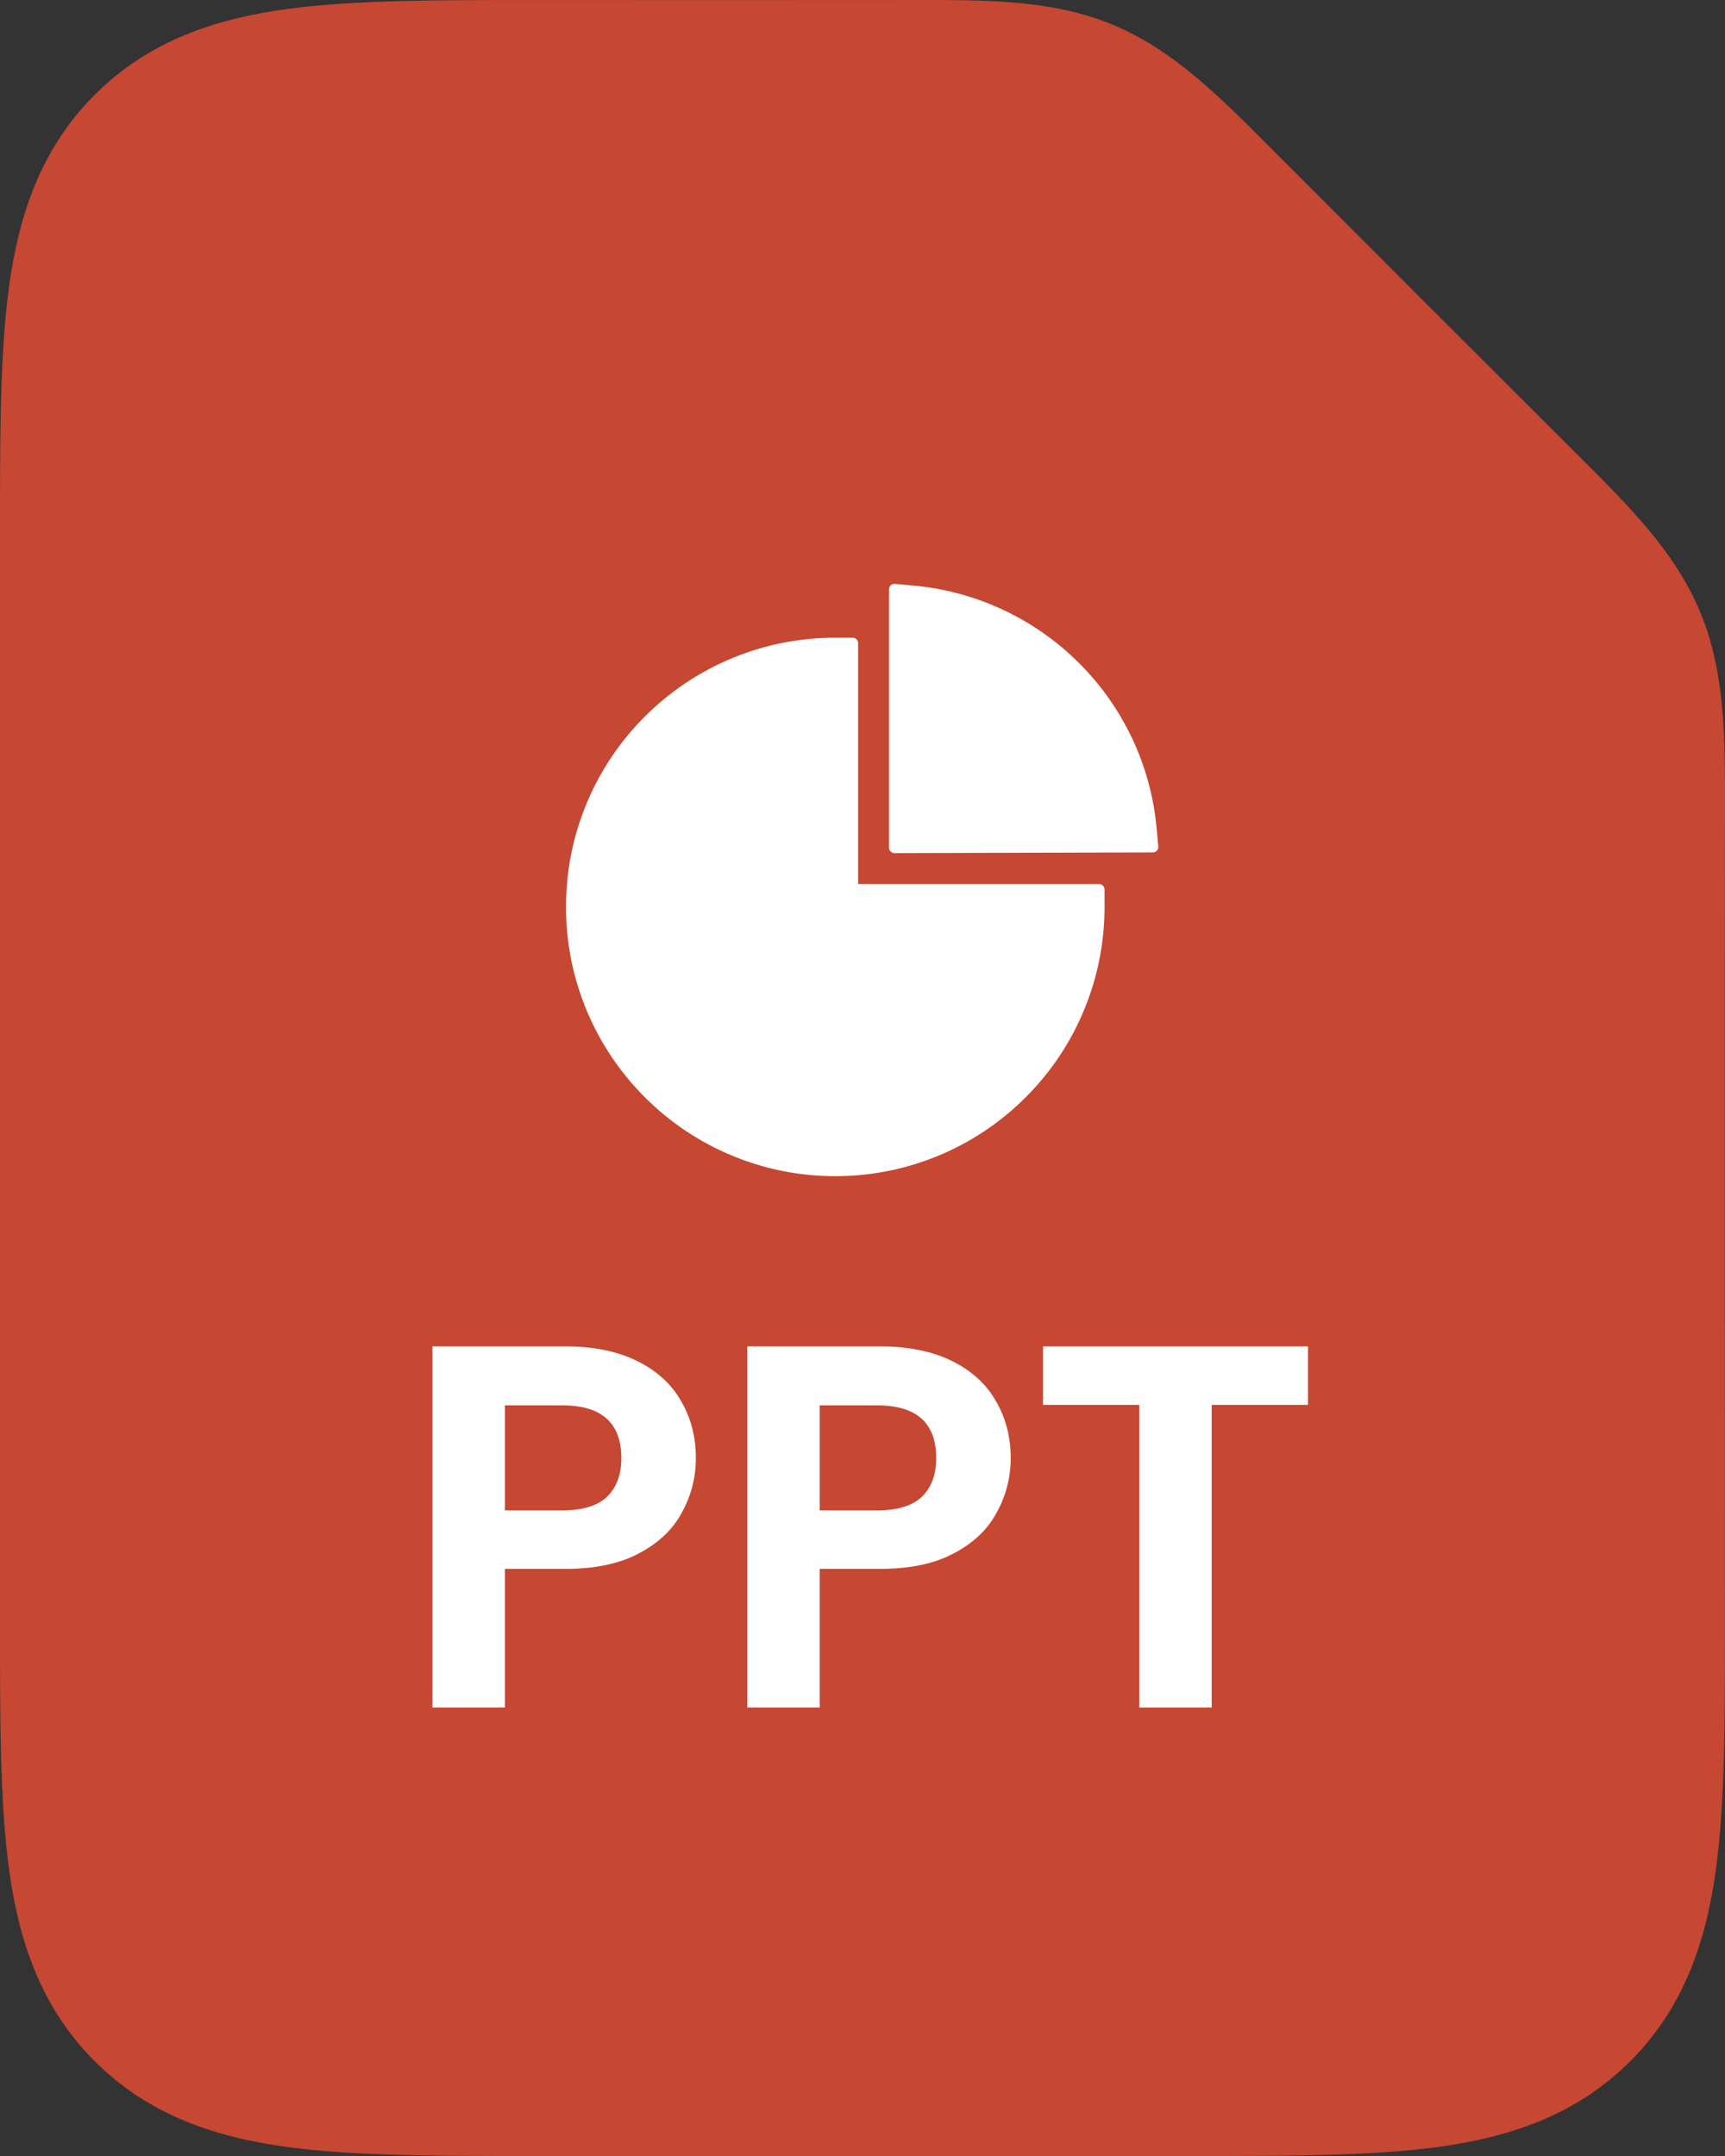 <svg width="100" height="125" viewBox="0 0 100 125" fill="none" xmlns="http://www.w3.org/2000/svg">
<rect x="0" y="0" width="100" height="125" fill="#333333" stroke="none"/>
<path fillRule="evenodd" clipRule="evenodd" d="M53.011 0.001C57.254 -0.006 61.019 -0.011 64.496 1.429C67.974 2.869 70.632 5.536 73.628 8.54C79.562 14.493 85.507 20.438 91.46 26.372C94.464 29.368 97.131 32.026 98.571 35.504C100.011 38.981 100.006 42.746 99.999 46.989C99.975 62.713 99.998 78.437 99.998 94.162C99.999 99.702 99.999 104.476 99.485 108.299C98.934 112.395 97.692 116.323 94.507 119.508C91.321 122.693 87.394 123.935 83.297 124.486C79.474 125 74.701 125 69.16 125H30.838C25.298 125 20.524 125 16.701 124.486C12.604 123.935 8.677 122.693 5.492 119.508C2.306 116.323 1.064 112.395 0.513 108.299C-0.001 104.476 -0 99.702 1.52505e-05 94.162L3.31315e-05 31.251C3.31315e-05 31.114 2.56811e-05 30.976 1.82306e-05 30.84C-0 25.299 -0.001 20.526 0.513 16.703C1.064 12.606 2.306 8.679 5.492 5.493C8.677 2.308 12.604 1.066 16.701 0.515C20.524 0.001 25.298 0.001 30.838 0.002C38.229 0.002 45.62 0.012 53.011 0.001Z" fill="#C64732"/>
<path d="M63.715 51.254H49.746V37.285C49.746 37.113 49.605 36.973 49.434 36.973H48.418C46.368 36.971 44.338 37.373 42.445 38.157C40.551 38.942 38.831 40.092 37.383 41.543C35.957 42.964 34.822 44.649 34.039 46.504C33.227 48.43 32.812 50.473 32.812 52.582C32.812 54.691 33.227 56.73 34.039 58.656C34.824 60.512 35.949 62.184 37.383 63.617C38.816 65.051 40.484 66.176 42.344 66.961C44.266 67.776 46.334 68.195 48.422 68.191C50.472 68.194 52.502 67.791 54.395 67.007C56.289 66.222 58.009 65.072 59.457 63.621C60.891 62.188 62.016 60.52 62.801 58.66C63.616 56.738 64.035 54.67 64.031 52.582V51.566C64.027 51.395 63.887 51.254 63.715 51.254ZM67.148 49.086L67.047 47.984C66.715 44.391 65.121 41 62.551 38.441C59.983 35.876 56.599 34.288 52.984 33.953L51.879 33.852C51.695 33.836 51.539 33.977 51.539 34.16V49.148C51.539 49.32 51.68 49.461 51.852 49.461L66.836 49.422C67.019 49.418 67.164 49.266 67.148 49.086Z" fill="white"/>
<path d="M40.34 84.54C40.34 85.66 40.07 86.71 39.53 87.69C39.01 88.67 38.18 89.46 37.04 90.06C35.92 90.66 34.5 90.96 32.78 90.96H29.27V99H25.07V78.06H32.78C34.4 78.06 35.78 78.34 36.92 78.9C38.06 79.46 38.91 80.23 39.47 81.21C40.05 82.19 40.34 83.3 40.34 84.54ZM32.6 87.57C33.76 87.57 34.62 87.31 35.18 86.79C35.74 86.25 36.02 85.5 36.02 84.54C36.02 82.5 34.88 81.48 32.6 81.48H29.27V87.57H32.6ZM58.592 84.54C58.592 85.66 58.322 86.71 57.782 87.69C57.262 88.67 56.432 89.46 55.292 90.06C54.172 90.66 52.752 90.96 51.032 90.96H47.522V99H43.322V78.06H51.032C52.652 78.06 54.032 78.34 55.172 78.9C56.312 79.46 57.162 80.23 57.722 81.21C58.302 82.19 58.592 83.3 58.592 84.54ZM50.852 87.57C52.012 87.57 52.872 87.31 53.432 86.79C53.992 86.25 54.272 85.5 54.272 84.54C54.272 82.5 53.132 81.48 50.852 81.48H47.522V87.57H50.852ZM75.824 78.06V81.45H70.244V99H66.044V81.45H60.464V78.06H75.824Z" fill="white"/>
</svg>
